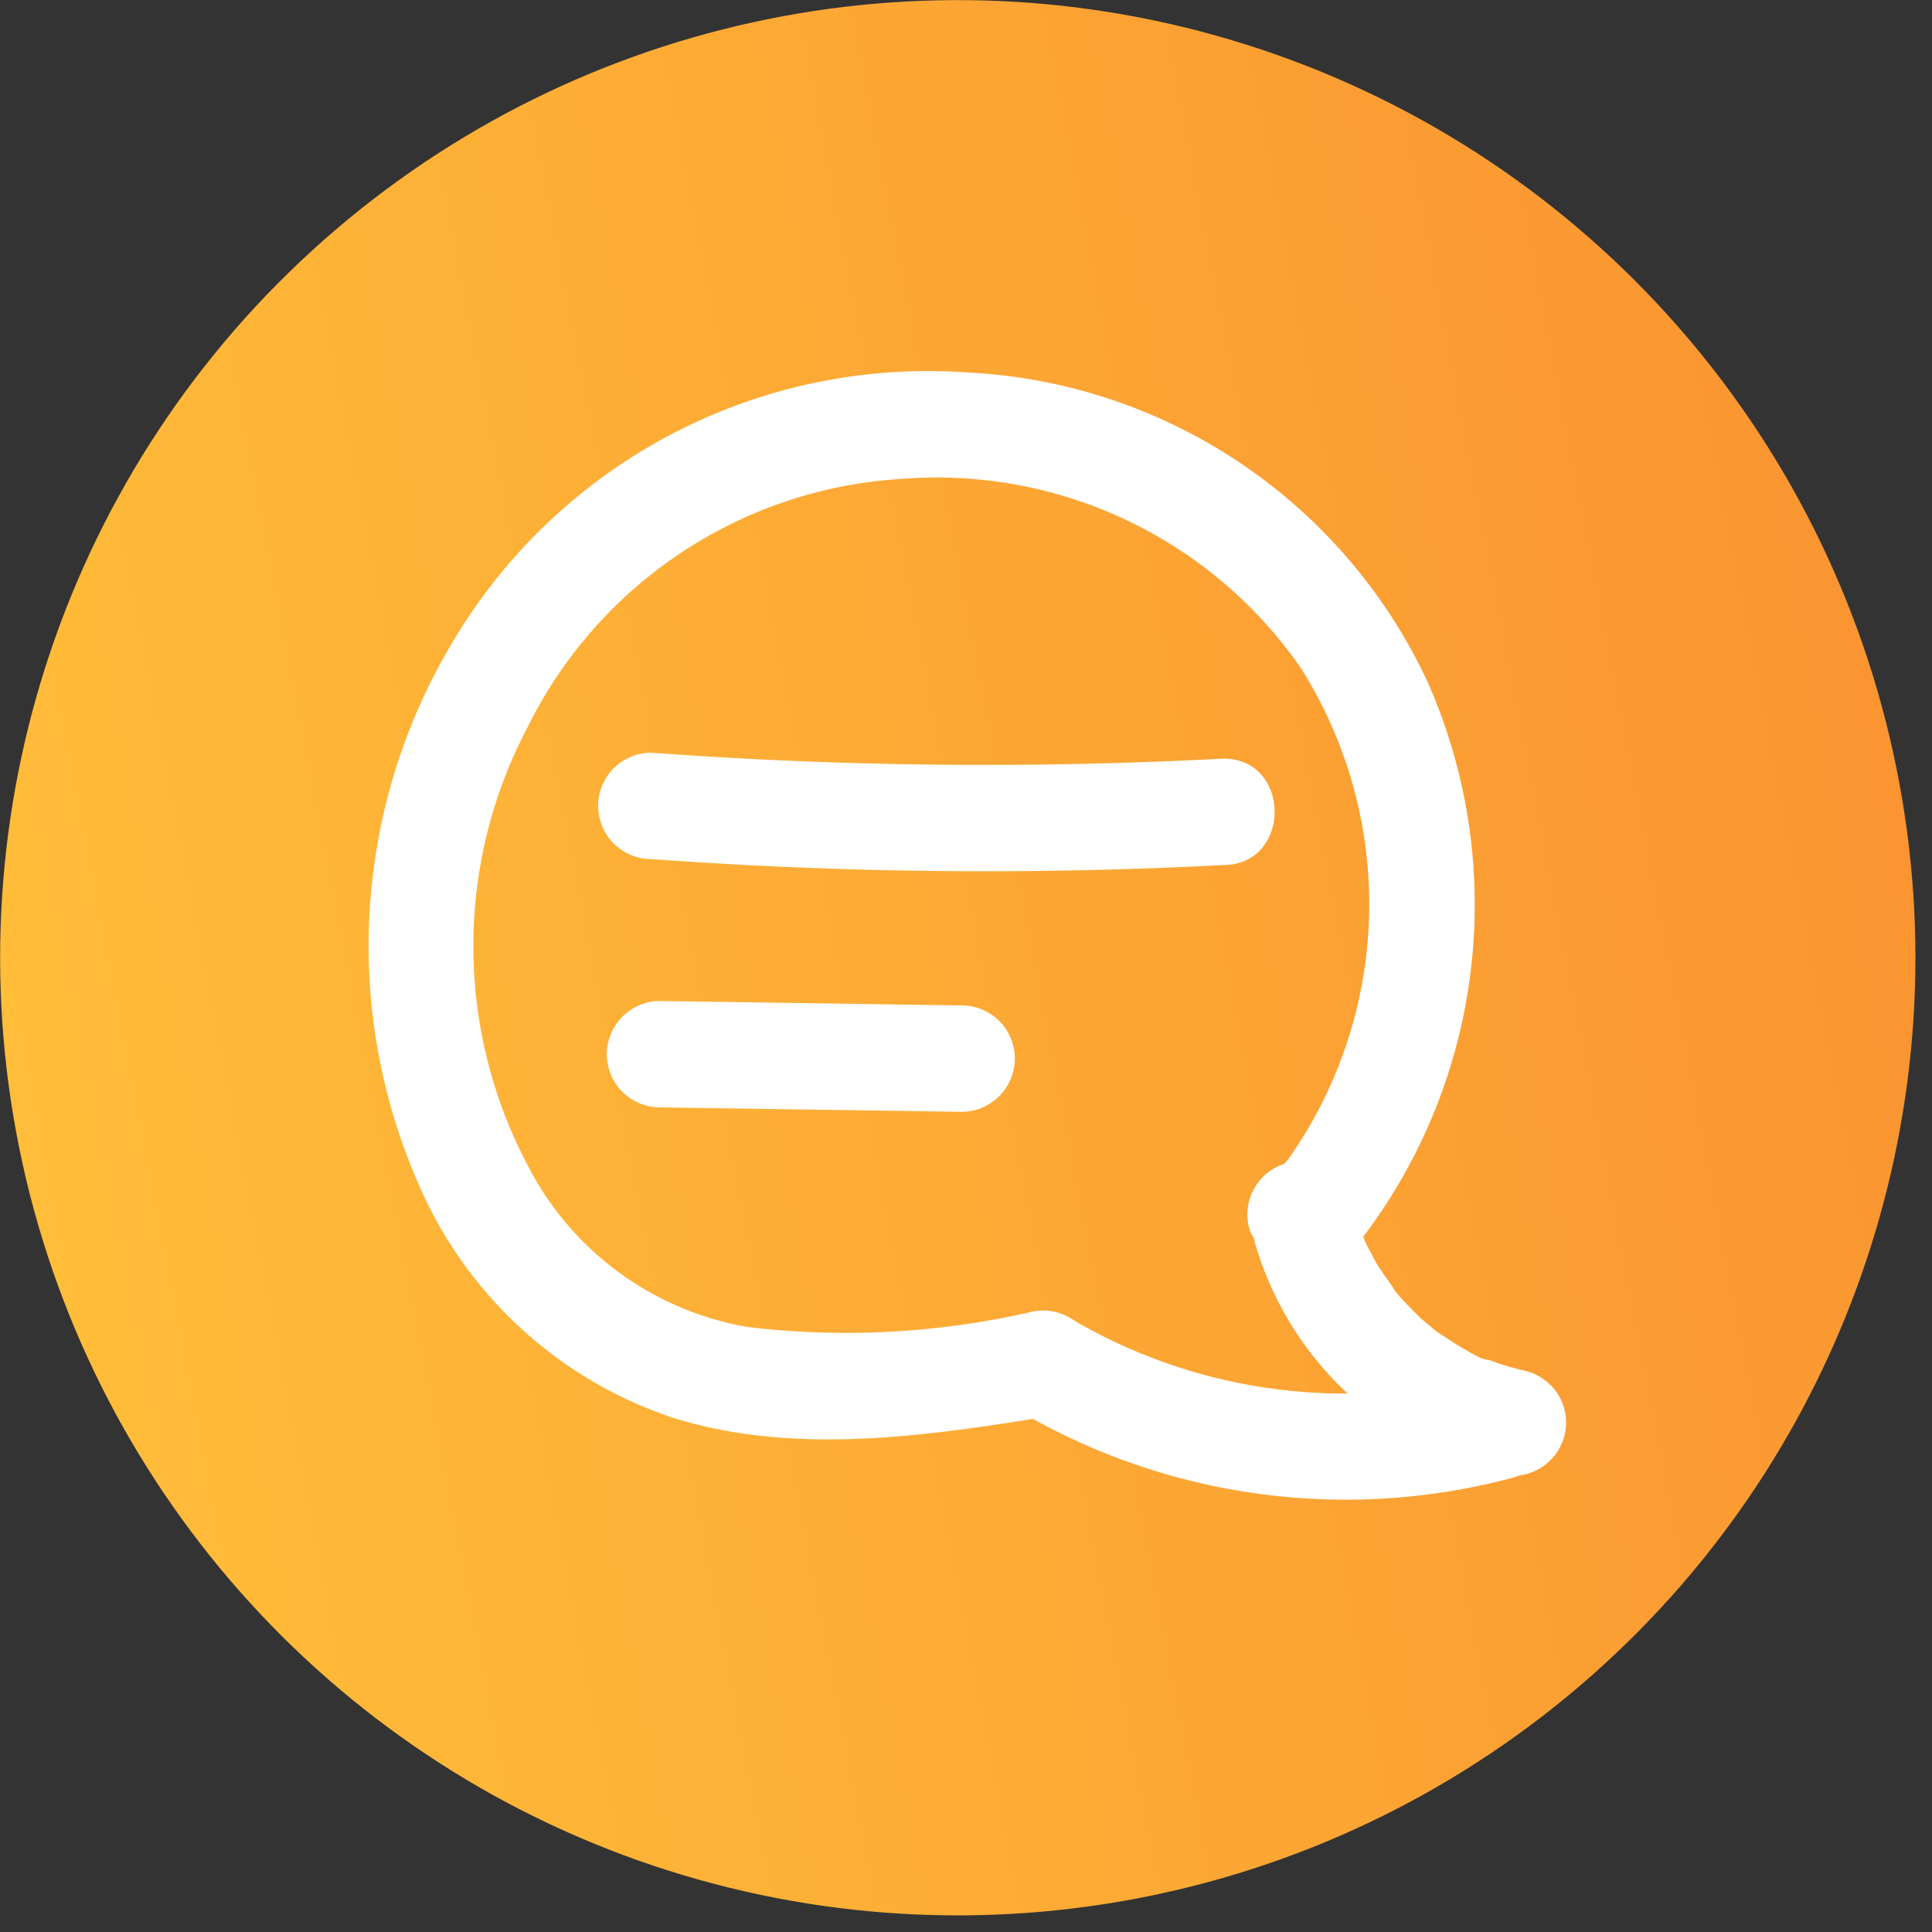<svg viewBox="0 0 39 39" xmlns="http://www.w3.org/2000/svg" xml:space="preserve" style="fill-rule:evenodd;clip-rule:evenodd;stroke-linejoin:round;stroke-miterlimit:2"><rect x="0" y="0" width="39" height="39" fill="#333333" stroke="none"/><circle cx="23.446" cy="22.533" r="19.331" style="fill:url(#a)" transform="rotate(-10.513 4.001 43.28)"/><path d="M31.628 28.169a11.102 11.102 0 0 0 1.293-11.223 10.84 10.84 0 0 0-9.298-6.228 11.145 11.145 0 0 0-10.055 4.937 11.956 11.956 0 0 0-.979 11.51 8.517 8.517 0 0 0 5.129 4.662c2.508.774 5.211.344 7.742-.064a1.062 1.062 0 0 0 .646-.51 1.074 1.074 0 0 0-.814-1.591 1.073 1.073 0 0 0-.418.033 16.707 16.707 0 0 1-5.657.294 6.161 6.161 0 0 1-4.223-2.854 9.47 9.47 0 0 1-.237-9.245 9.022 9.022 0 0 1 7.573-5.024 8.94 8.94 0 0 1 8.043 3.821 8.932 8.932 0 0 1 1.376 5.01 8.936 8.936 0 0 1-1.648 4.927 1.077 1.077 0 0 0-.312.765 1.078 1.078 0 0 0 1.084 1.066c.284-.003.555-.117.754-.319l.001.033Z" style="fill:#fff;fill-rule:nonzero" transform="translate(-4.112 -3.2)"/><path d="M29.407 28.154a6.708 6.708 0 0 0 4.969 4.803 1.077 1.077 0 0 0 1.206-1.578 1.085 1.085 0 0 0-.654-.5 5.713 5.713 0 0 1-.71-.209c-.237-.084.194.095 0 0l-.205-.052a2.845 2.845 0 0 1-.312-.169c-.216-.116-.4-.254-.605-.382.259.17.097.075 0 0l-.141-.117a3.216 3.216 0 0 1-.281-.255l-.249-.256-.119-.138c-.054-.064-.174-.257 0 0-.131-.203-.272-.385-.402-.588l-.164-.31a1.07 1.07 0 0 1-.077-.16c-.098-.193.088.214 0 0a6.696 6.696 0 0 1-.242-.729 1.087 1.087 0 0 0-.491-.714 1.077 1.077 0 0 0-1.637.863c-.007.149.017.298.071.437l.043.054Z" style="fill:#fff;fill-rule:nonzero" transform="translate(-4.112 -3.2)"/><path d="M24.702 31.694a13.042 13.042 0 0 0 9.946 1.336 1.082 1.082 0 0 0 .774-.909 1.07 1.07 0 0 0-.224-.792 1.073 1.073 0 0 0-1.137-.367 10.864 10.864 0 0 1-8.3-1.124 1.072 1.072 0 0 0-1.483 1.212c.057.26.208.489.424.644ZM17.269 20.542a92.29 92.29 0 0 0 11.546.12c1.375-.011 1.368-2.159-.017-2.148a91.905 91.905 0 0 1-11.546-.12 1.074 1.074 0 0 0 .017 2.148ZM17.443 25.554l6.09.09a1.078 1.078 0 0 0 1.065-1.083 1.073 1.073 0 0 0-1.082-1.065l-6.09-.09a1.076 1.076 0 0 0-.745 1.84c.203.199.477.31.762.308Z" style="fill:#fff;fill-rule:nonzero" transform="translate(-4.112 -3.2)"/><defs><linearGradient id="a" x1="0" y1="0" x2="1" y2="0" gradientUnits="userSpaceOnUse" gradientTransform="translate(4.115 22.533) scale(38.661)"><stop offset="0" style="stop-color:#ffbd39;stop-opacity:1"/><stop offset="1" style="stop-color:#fa9531;stop-opacity:1"/><stop offset="1" style="stop-color:#fa9531;stop-opacity:1"/></linearGradient></defs></svg>
